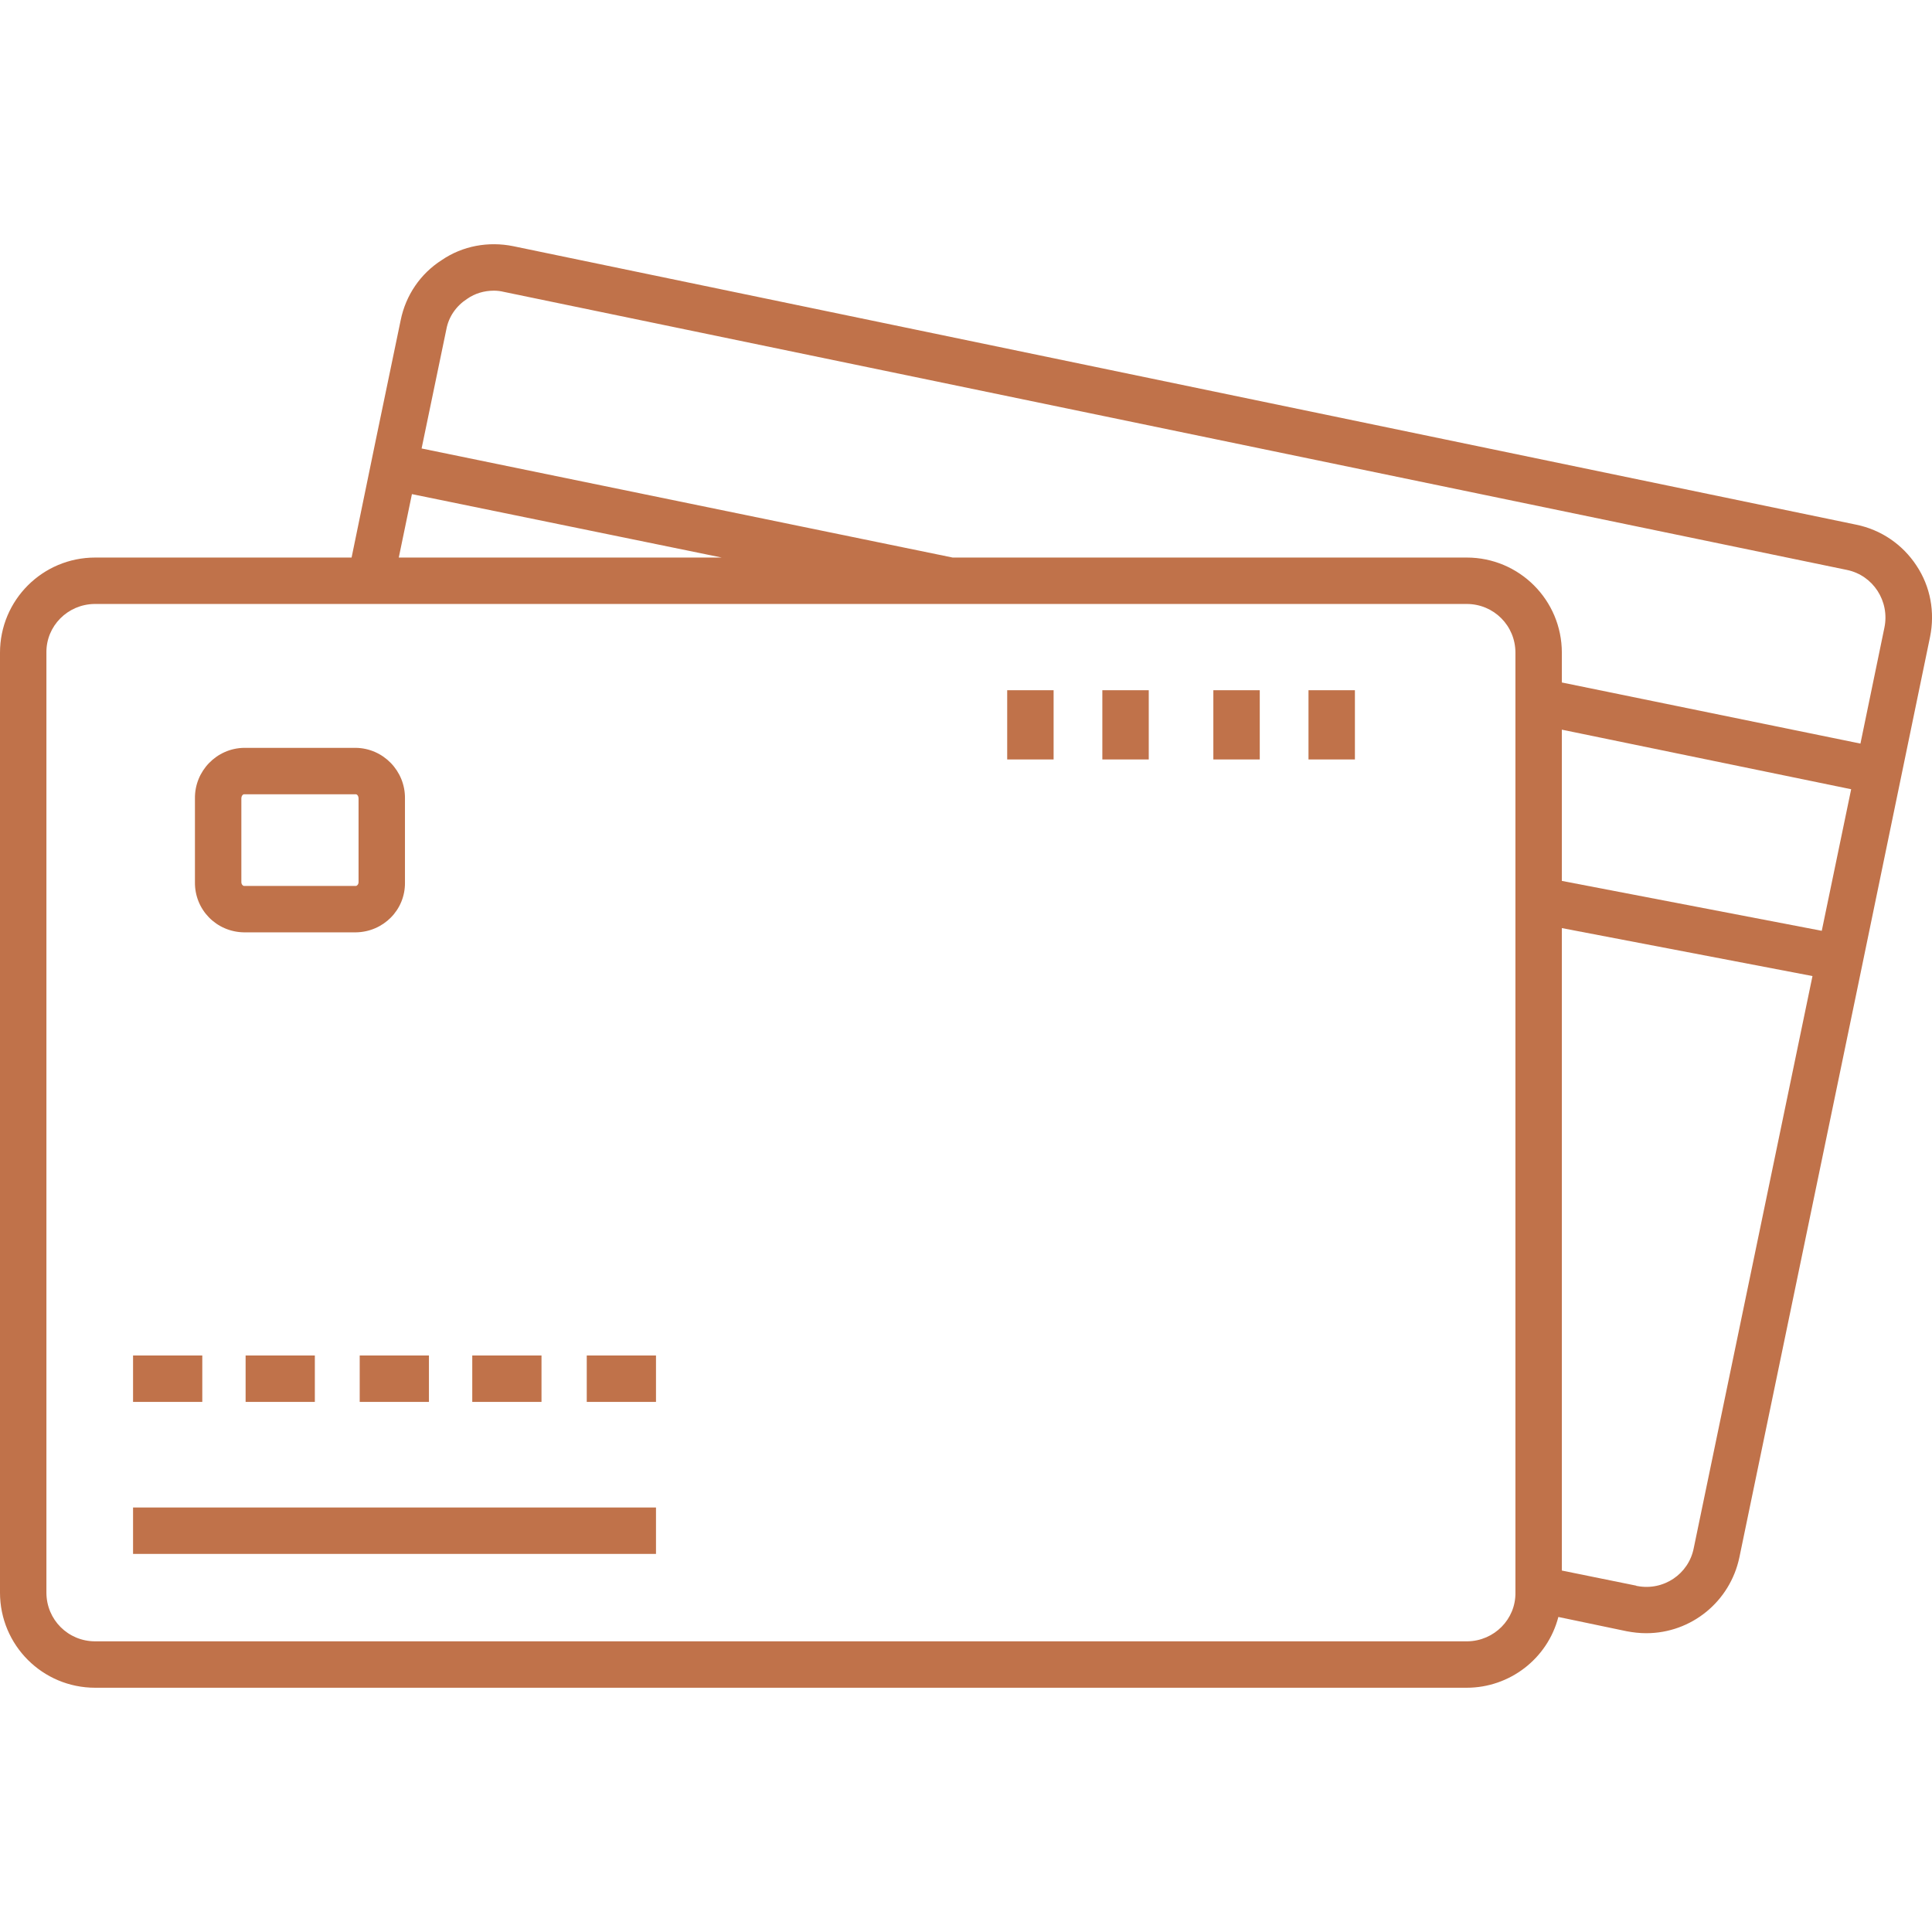 <?xml version="1.0"?>
<svg xmlns="http://www.w3.org/2000/svg" xmlns:xlink="http://www.w3.org/1999/xlink" xmlns:svgjs="http://svgjs.com/svgjs" version="1.1" width="512" height="512" x="0" y="0" viewBox="0 0 499.5 373.2" style="enable-background:new 0 0 512 512" xml:space="preserve" class=""><g><g id="Layer_16"><g><path d="m495.5 83.1c-3.6-5.5-9.2-9.3-15.6-10.6l-347.2-72c-6.4-1.3-13.1-.1-18.5 3.6-5.5 3.5-9.3 9.1-10.6 15.5l-6.4 30.8-6.3 30.6h-66.3c-13.6 0-24.6 11-24.6 24.6v243c0 13.6 11 24.6 24.6 24.6h354.6c11.1 0 20.9-7.5 23.7-18.3l17.7 3.7c1.6.3 3.3.5 5 .5 11.7 0 21.7-8.2 24.1-19.6l30.7-148 12.4-60 6.2-30c1.3-6.4.1-13-3.5-18.4zm-389-18.5 80.1 16.4h-83.5zm272.7 296.6h-354.6c-7 0-12.6-5.6-12.6-12.6v-243c-.1-6.9 5.5-12.5 12.4-12.6h.2 354.6c7 0 12.6 5.6 12.6 12.6v243c.1 6.9-5.5 12.5-12.4 12.6-.1 0-.1 0-.2 0zm24.6-235.7 74.8 15.4-7.6 36.6-67.2-12.9zm34.1 211.6c-1.3 6.7-7.8 11.1-14.6 9.8-.1 0-.2 0-.3-.1l-19.2-3.9v-166.1l64.8 12.4zm-34.1-223.8v-7.7c0-13.6-11-24.6-24.6-24.6h-132.9l-137.3-28.2 6.4-30.8c.6-3.3 2.6-6.1 5.4-7.9 2-1.4 4.4-2.1 6.9-2.1.8 0 1.7.1 2.5.3l347.3 71.9c6.8 1.4 11.1 8.1 9.7 14.9l-6.2 30z" fill="#c0724a" data-original="#000000"/><path d="m63.1 177.9h28.9c7.1-.1 12.8-5.8 12.7-12.9v-.1-21.6c.1-7.1-5.6-13-12.7-13.1h-28.9c-7.1.1-12.8 6-12.7 13.1v21.6c-.1 7.1 5.5 12.9 12.7 13zm-.7-34.6c0-.7.4-1.1.7-1.1h28.9c.3 0 .7.4.7 1.1v21.6c0 .6-.4 1-.7 1h-28.9c-.3 0-.7-.4-.7-1z" fill="#c0724a" data-original="#000000"/><path d="m34.4 287.3h17.9v12h-17.9z" fill="#c0724a" data-original="#000000"/><path d="m63.5 287.3h17.9v12h-17.9z" fill="#c0724a" data-original="#000000"/><path d="m93 287.3h17.9v12h-17.9z" fill="#c0724a" data-original="#000000"/><path d="m122.1 287.3h17.9v12h-17.9z" fill="#c0724a" data-original="#000000"/><path d="m151.7 287.3h17.9v12h-17.9z" fill="#c0724a" data-original="#000000"/><path d="m313.7 115.3h12v17.9h-12z" fill="#c0724a" data-original="#000000"/><path d="m338.3 115.3h12v17.9h-12z" fill="#c0724a" data-original="#000000"/><path d="m260.4 115.3h12v17.9h-12z" fill="#c0724a" data-original="#000000"/><path d="m285 115.3h12v17.9h-12z" fill="#c0724a" data-original="#000000"/><path d="m34.4 326.6h135.2v12h-135.2z" fill="#c0724a" data-original="#000000"/></g></g></g></svg>
